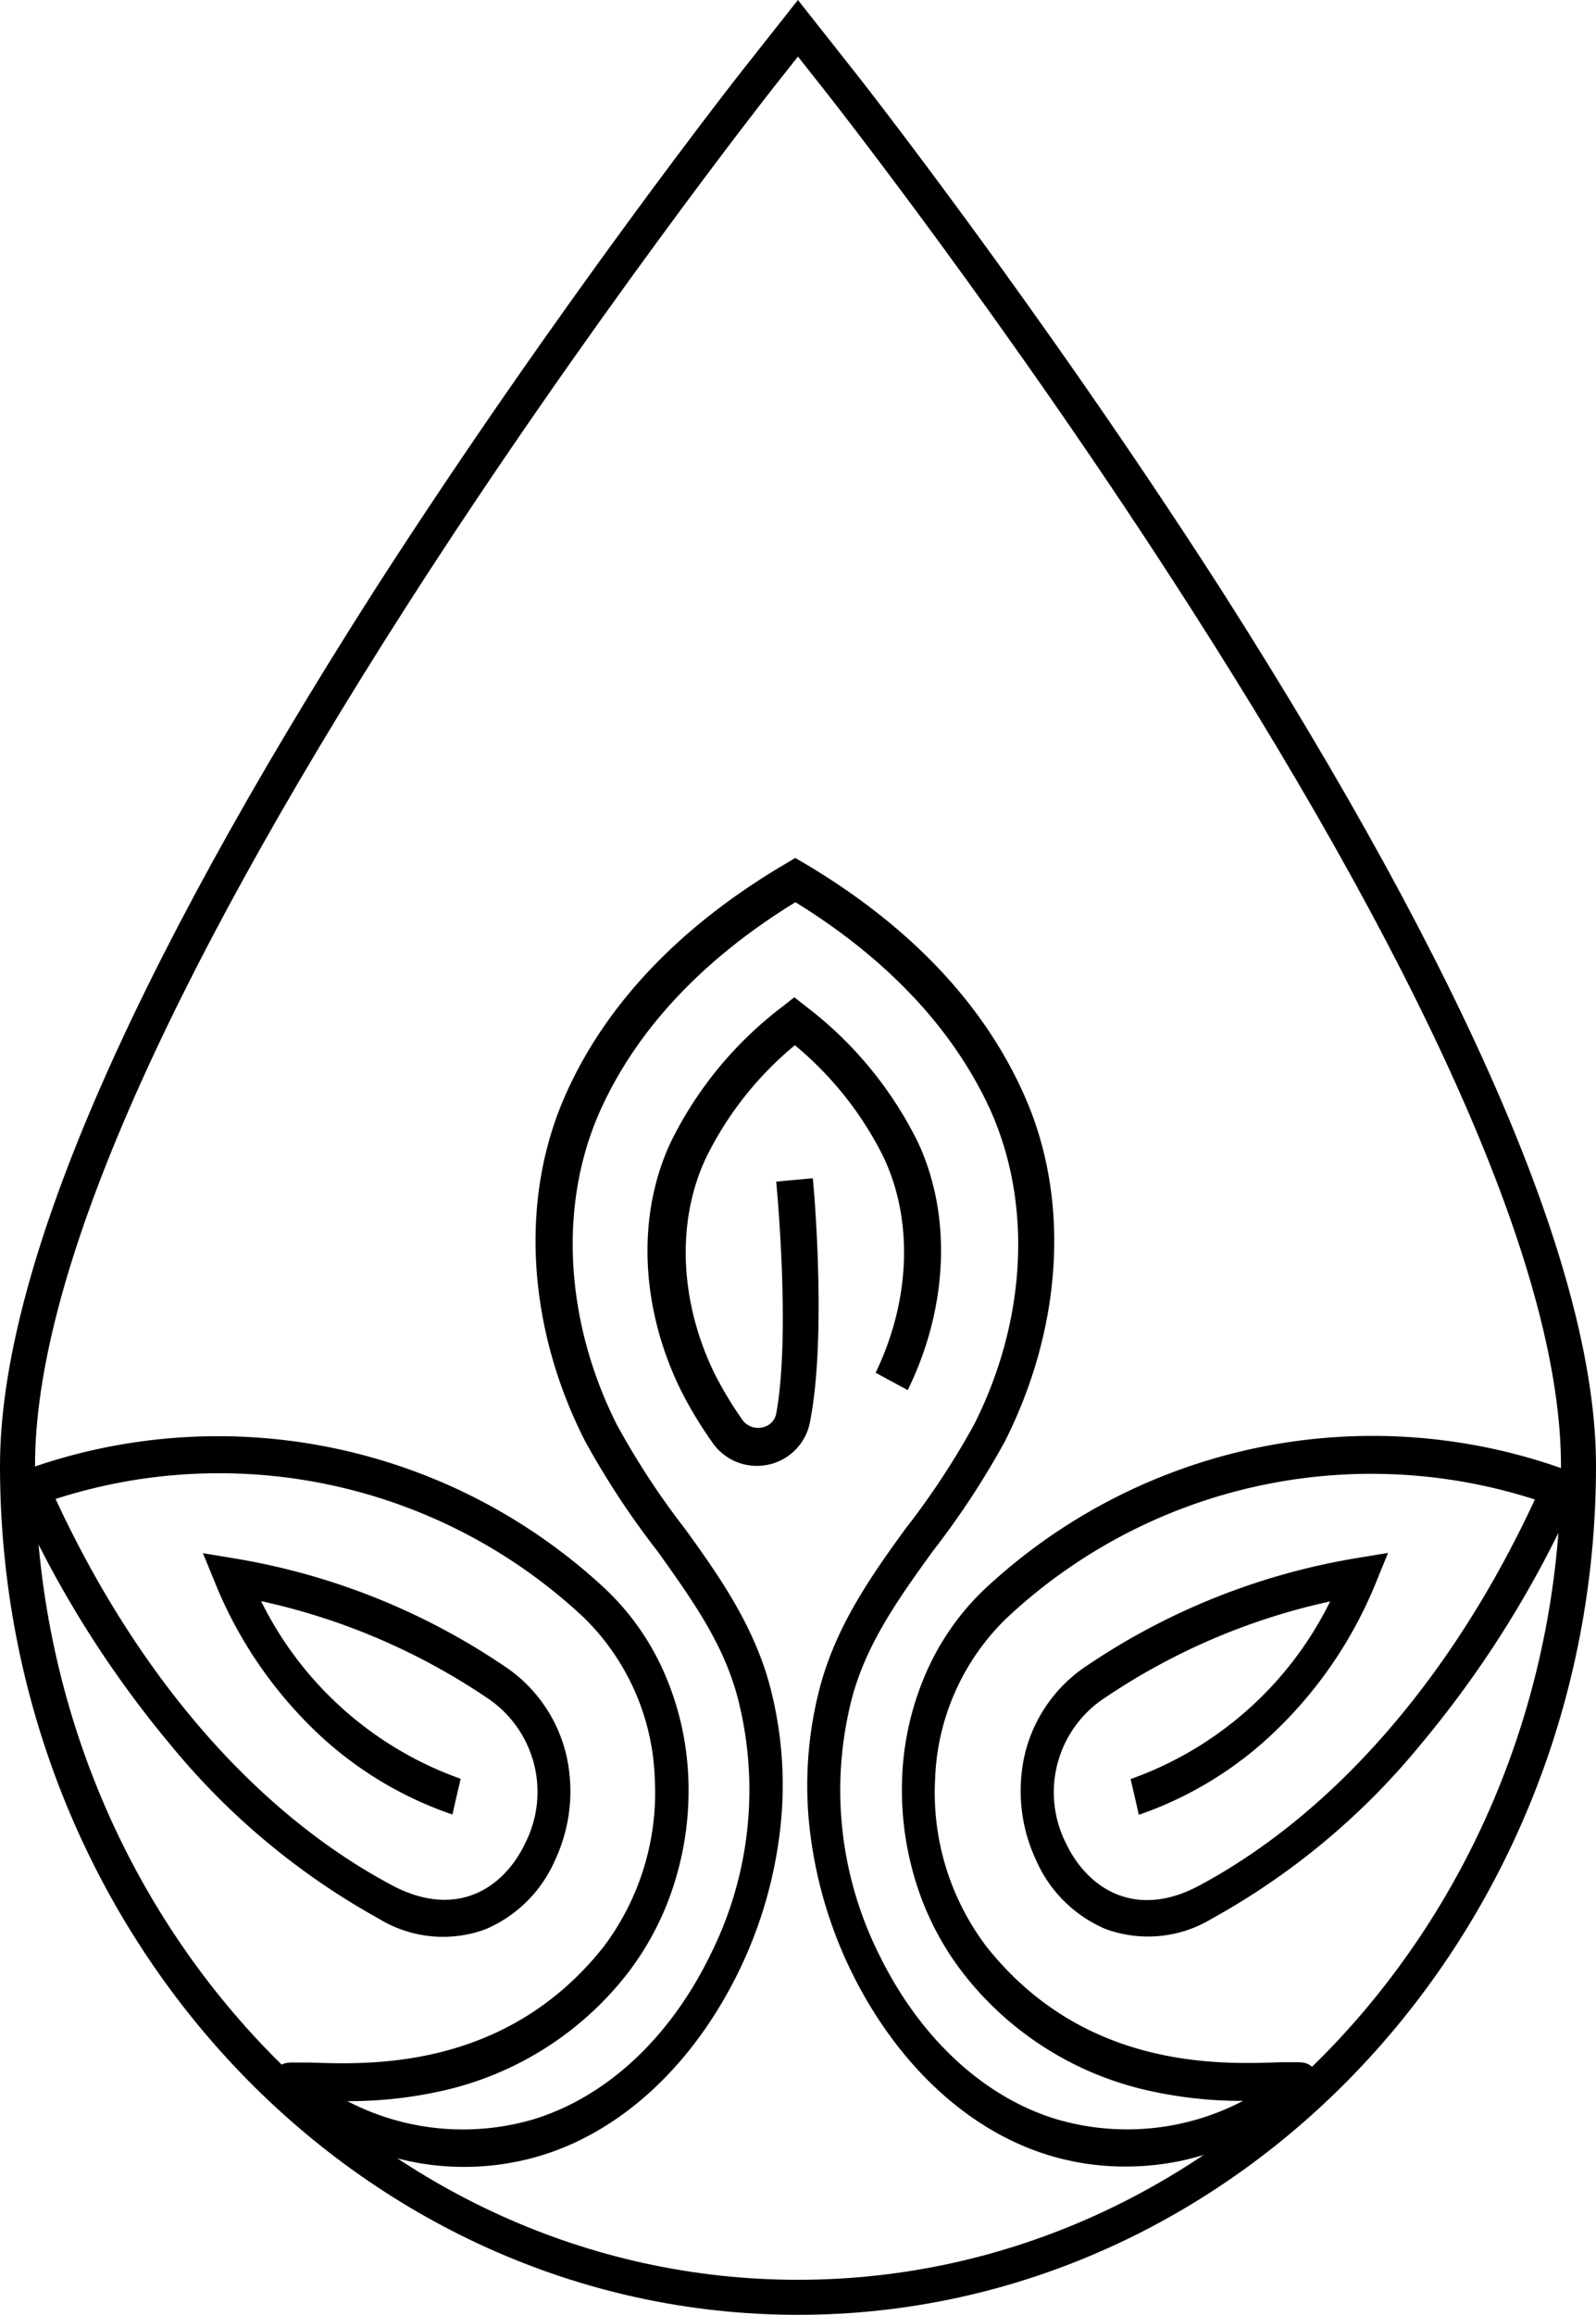 <svg xmlns="http://www.w3.org/2000/svg" viewBox="0 0 114.85 166.52"><title>アセット 1</title><g id="レイヤー_2" data-name="レイヤー 2"><g id="レイヤー_1-2" data-name="レイヤー 1"><path d="M57.42,4.07l1.85,2.34c.14.17,13.41,17,26.41,37.33,17.68,27.61,26.65,48.36,26.65,61.7,0,32.29-24.63,58.56-54.91,58.56s-54.9-26.27-54.9-58.56c0-13.34,9-34.09,26.65-61.7,13-20.3,26.27-37.16,26.4-37.33l1.85-2.34m0-4.07L53.59,4.85C53.46,5,40.16,21.91,27,42.38,9.1,70.4,0,91.61,0,105.44c0,33.68,25.76,61.08,57.42,61.08s57.43-27.4,57.43-61.08c0-13.83-9.1-35-27-63.06C74.69,21.91,61.39,5,61.25,4.85L57.42,0Z" /><path d="M112.7,105.74a40.87,40.87,0,0,0-41.85,8.58h0a18.54,18.54,0,0,0-4.3,6.23,20.85,20.85,0,0,0-1.63,7.29,22.37,22.37,0,0,0,.94,7.4,20.8,20.8,0,0,0,3.39,6.63h0a23.3,23.3,0,0,0,12.88,8.4,30.59,30.59,0,0,0,7.32.86A18,18,0,0,1,76,152.44c-5.23-1.59-9.83-5.87-12.74-11.84A26.42,26.42,0,0,1,61.35,122c1.07-3.85,3.31-7,5.75-10.38a59.4,59.4,0,0,0,5.19-7.89c4.06-8,4.85-17.3,1.39-25C70.83,72.33,65.6,66.7,58,62.17l-.77-.45-.76.45C48.8,66.7,43.57,72.33,40.73,78.68c-3.47,7.73-2.68,17.07,1.38,25a59.4,59.4,0,0,0,5.19,7.89C49.75,115,52,118.13,53.05,122a26.47,26.47,0,0,1-1.93,18.62c-2.92,6-7.51,10.25-12.75,11.84A18,18,0,0,1,25,151.15a30.53,30.53,0,0,0,7.32-.86,23.33,23.33,0,0,0,12.89-8.4h0a20.78,20.78,0,0,0,3.38-6.63,22.11,22.11,0,0,0,.94-7.4,20.85,20.85,0,0,0-1.63-7.29,18.54,18.54,0,0,0-4.3-6.23h0a40.86,40.86,0,0,0-41.84-8.58l-1.27.47c.19.44.39.88.59,1.31a76.22,76.22,0,0,0,11.21,18,51.77,51.77,0,0,0,15,12.5,8.83,8.83,0,0,0,7.63.75,9.5,9.5,0,0,0,5-4.93,11.69,11.69,0,0,0,.89-7.34,10.58,10.58,0,0,0-4.6-6.72,48.87,48.87,0,0,0-19.43-7.71l-2.18-.36c.3.73.6,1.45.89,2.17a30.87,30.87,0,0,0,7,10.43,26.66,26.66,0,0,0,10.07,6.2c.19-.86.39-1.71.59-2.57a25.54,25.54,0,0,1-14.36-12.78,46.81,46.81,0,0,1,16.17,6.9,8.12,8.12,0,0,1,2.86,10.46c-1.56,3.33-5,5.54-9.63,3.07C18.54,130.47,10,120.77,4,107.83a38.36,38.36,0,0,1,38,8.52A17,17,0,0,1,47.12,128,18.44,18.44,0,0,1,43.47,140c-7.16,9.09-17.27,8.49-21.26,8.37-.5,0-.89,0-1.19,0a2.11,2.11,0,0,0-.49.05,1.26,1.26,0,0,0-.93,1,1.7,1.7,0,0,0,.67,1.7,22.53,22.53,0,0,0,9.19,4.35,19.13,19.13,0,0,0,9.51-.42c5.78-1.77,10.86-6.49,14.12-13.09a31.51,31.51,0,0,0,3-9.94,27.91,27.91,0,0,0-.71-10.82c-1.17-4.31-3.64-7.85-6.1-11.24a55.73,55.73,0,0,1-4.9-7.49c-3.65-7.25-4.3-15.72-1.14-22.68,2.58-5.67,7.23-10.73,14-14.89,6.74,4.16,11.39,9.22,14,14.89,3.16,7,2.52,15.43-1.14,22.68A56.64,56.64,0,0,1,65.14,110c-2.47,3.39-4.93,6.93-6.1,11.24A27.73,27.73,0,0,0,58.32,132a31.51,31.51,0,0,0,3,9.94c3.27,6.6,8.35,11.32,14.12,13.09a18.74,18.74,0,0,0,4.39.79,19.65,19.65,0,0,0,5.12-.37,22.53,22.53,0,0,0,9.19-4.35,1.68,1.68,0,0,0,.67-1.7,1.23,1.23,0,0,0-.92-1,2.27,2.27,0,0,0-.5-.05c-.29,0-.69,0-1.18,0-4,.12-14.1.72-21.26-8.37A18.33,18.33,0,0,1,67.29,128a16.93,16.93,0,0,1,5.16-11.61,38.37,38.37,0,0,1,38-8.52c-6,12.94-14.58,22.64-24.13,27.76-4.59,2.47-8.06.26-9.63-3.07a8.12,8.12,0,0,1,2.87-10.46,46.69,46.69,0,0,1,16.16-6.9,25.54,25.54,0,0,1-14.36,12.78c.2.86.4,1.71.59,2.57A26.66,26.66,0,0,0,92,124.31a30.87,30.87,0,0,0,7-10.43c.29-.72.59-1.44.89-2.17l-2.18.36a48.92,48.92,0,0,0-19.43,7.71,10.58,10.58,0,0,0-4.6,6.72,11.76,11.76,0,0,0,.89,7.34,9.5,9.5,0,0,0,5,4.93,8.86,8.86,0,0,0,7.64-.75,51.74,51.74,0,0,0,15-12.5,76.25,76.25,0,0,0,11.22-18l.59-1.31Z" /><path d="M65.32,100c2.84-5.78,3.25-12.45.73-17.84a27.6,27.6,0,0,0-8-9.72l-.89-.7-.89.7a27.37,27.37,0,0,0-8,9.72c-2.53,5.4-2.12,12.06.72,17.84a29,29,0,0,0,2.22,3.69,3.89,3.89,0,0,0,4.09,1.67,3.87,3.87,0,0,0,3-3.14c1.21-6.19.25-17,.19-17.46L55.86,85c0,.11,1.06,10.87,0,16.68a1.25,1.25,0,0,1-1,1,1.38,1.38,0,0,1-1.47-.59,26.75,26.75,0,0,1-2-3.34c-2.45-5.06-2.77-10.85-.57-15.49a24.48,24.48,0,0,1,6.38-8.07,24.64,24.64,0,0,1,6.39,8.07c2.19,4.64,1.87,10.43-.58,15.49Z" /></g></g></svg>